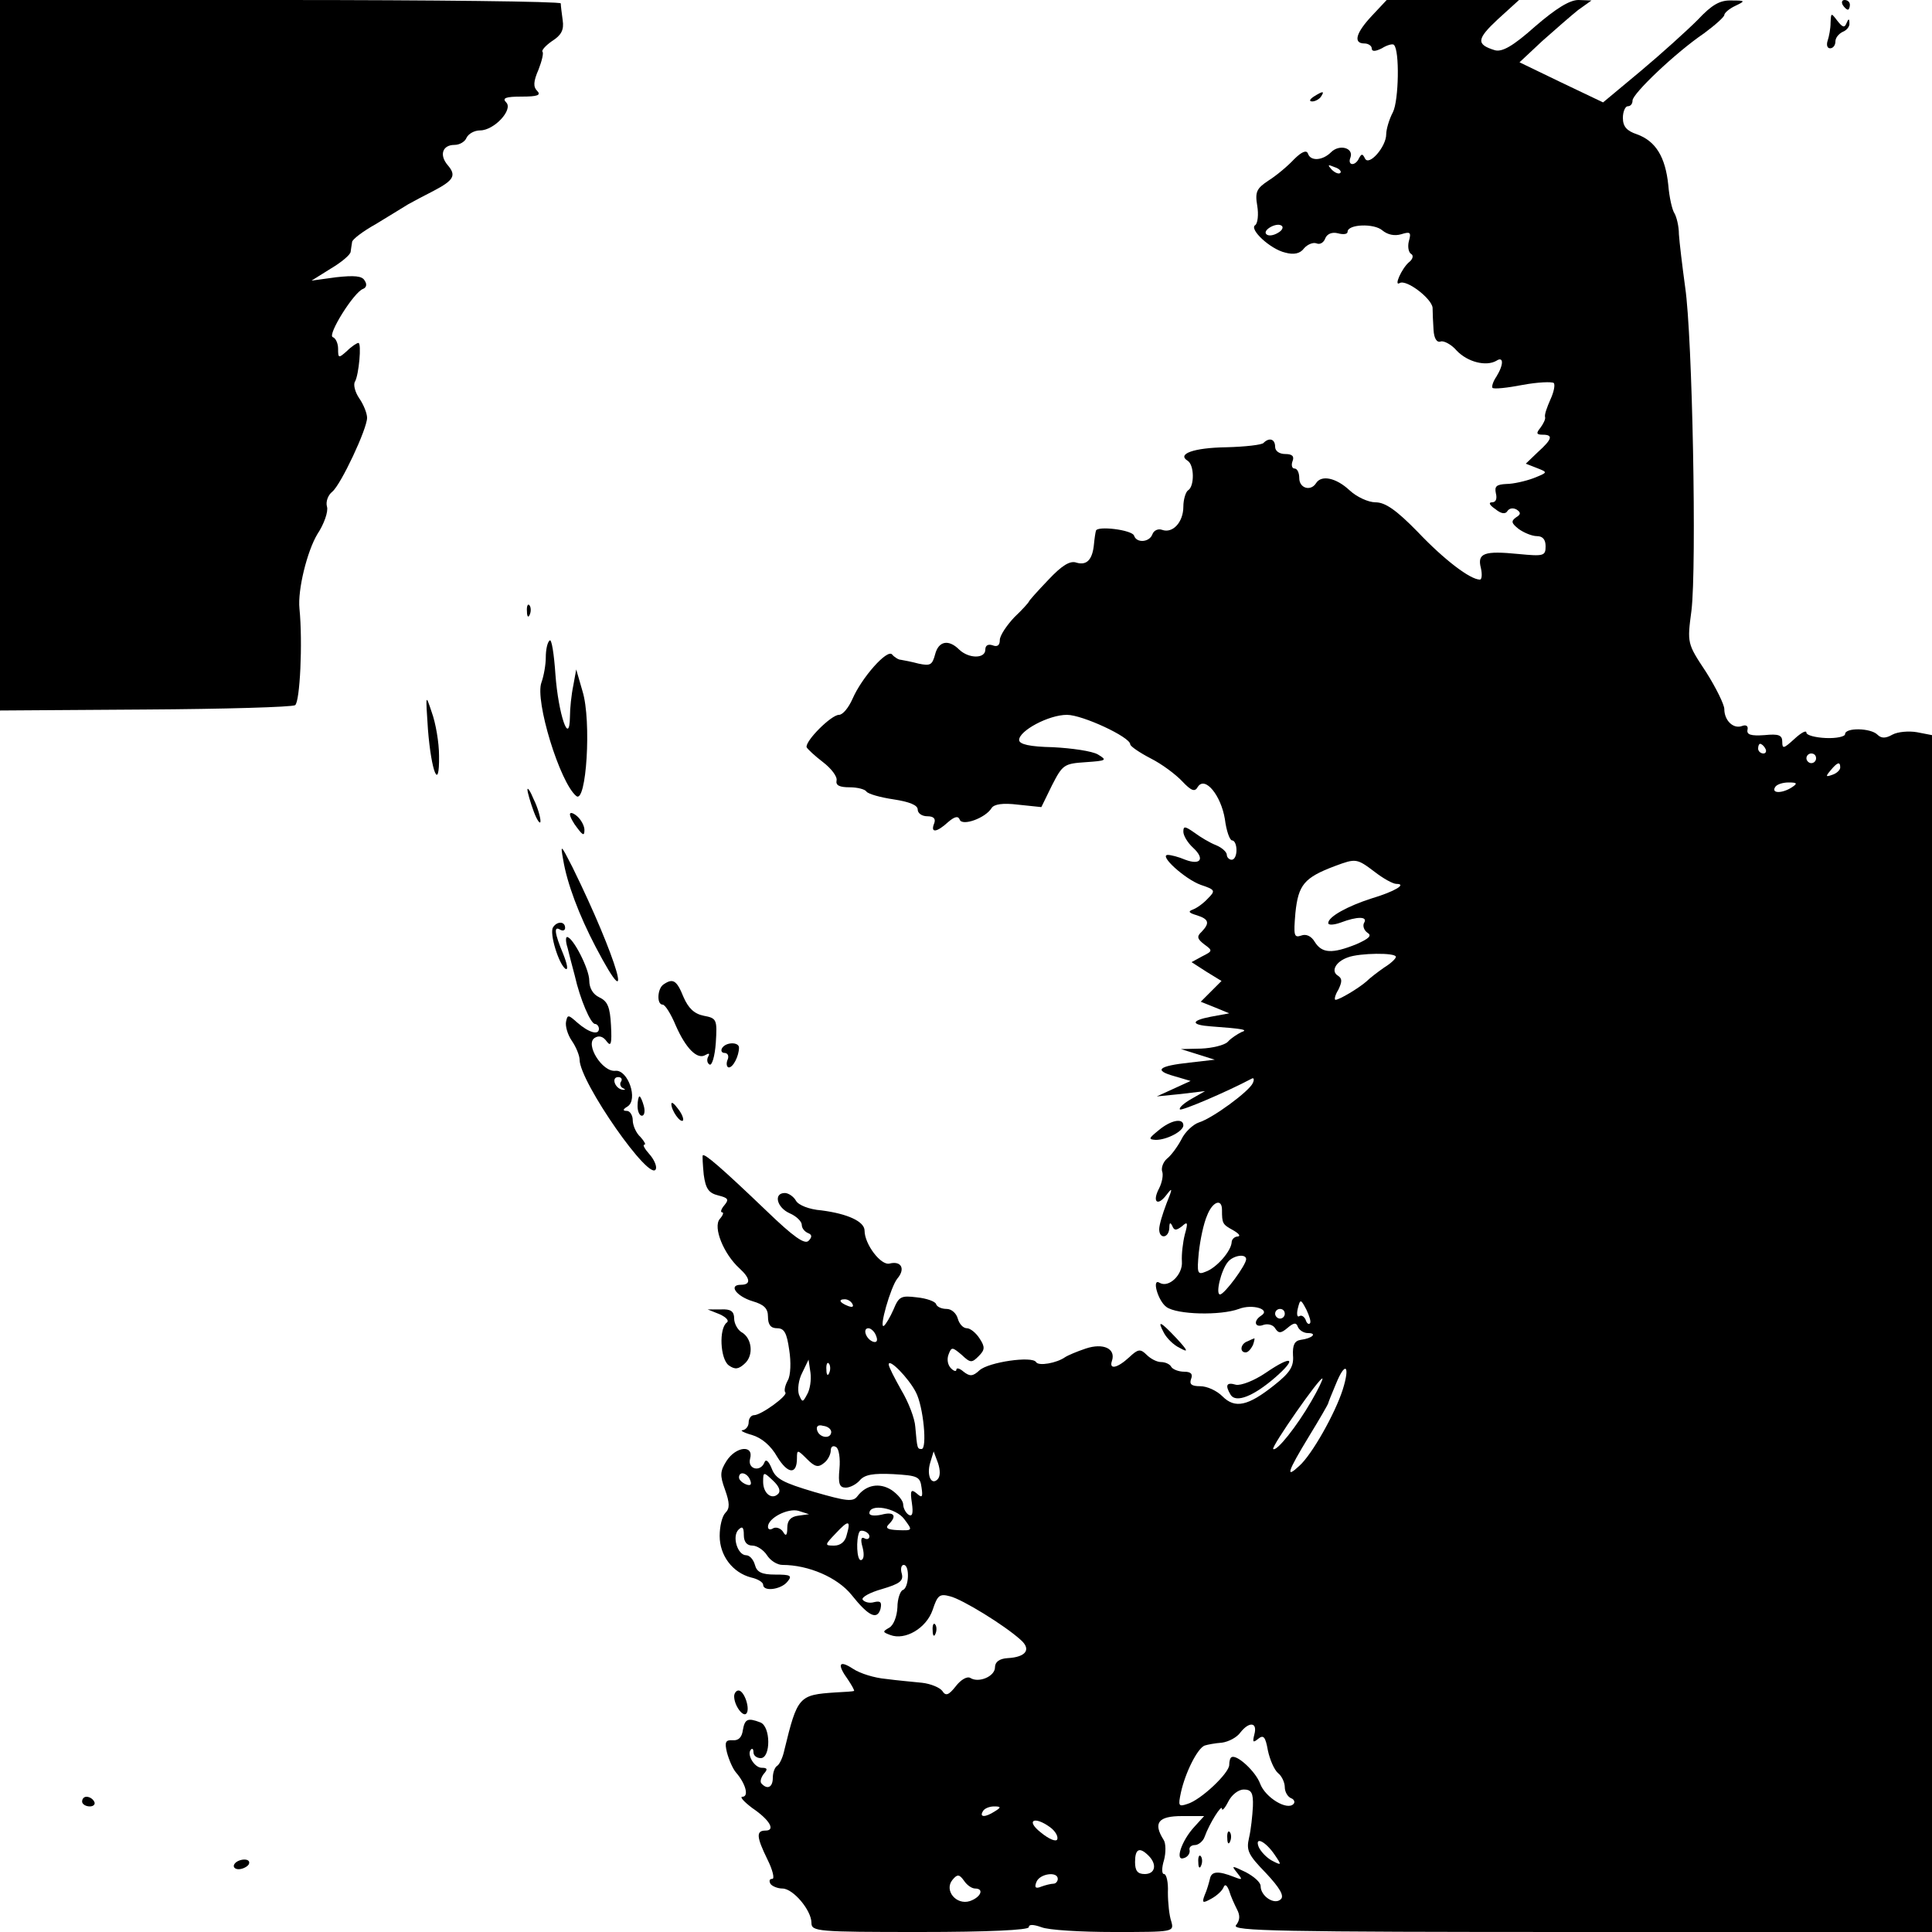 <?xml version="1.0" standalone="no"?>
<!DOCTYPE svg PUBLIC "-//W3C//DTD SVG 20010904//EN"
 "http://www.w3.org/TR/2001/REC-SVG-20010904/DTD/svg10.dtd">
<svg version="1.0" xmlns="http://www.w3.org/2000/svg"
 width="400pt" height="400pt" viewBox="0 0 400 400"
 preserveAspectRatio="xMidYMid meet">
<g transform="translate(0,400) scale(0.1,-0.1)"
fill="#000000" stroke="none">
<path d="M0 3264 l0 -735 299 2 c165 1 305 5 312 9 10 7 16 129 9 200 -4 39
16 119 37 154 14 21 23 47 20 57 -3 10 2 24 11 31 18 15 72 130 72 153 0 9 -7
27 -16 40 -9 13 -13 29 -9 35 8 14 14 80 7 80 -3 0 -14 -7 -24 -17 -17 -15
-18 -15 -18 5 0 11 -5 22 -11 24 -12 4 44 94 63 100 7 3 8 10 3 17 -5 10 -22
11 -59 7 l-51 -7 40 25 c22 13 41 29 41 35 1 6 2 15 3 20 0 5 22 22 49 37 26
16 56 34 67 41 11 6 35 19 53 28 42 22 47 32 29 53 -18 21 -11 42 14 42 11 0
22 7 25 15 4 8 16 15 28 15 29 0 69 43 54 58 -9 9 -1 12 32 12 33 0 41 3 32
12 -8 8 -8 19 3 44 7 18 11 35 8 37 -2 3 7 13 20 22 19 12 25 23 22 43 -2 15
-4 30 -4 35 -1 4 -262 7 -581 7 l-580 0 0 -736z"/>
<path d="M2841 3968 c-34 -36 -40 -58 -16 -58 8 0 15 -5 15 -10 0 -7 7 -7 21
0 11 7 23 10 25 7 12 -11 10 -115 -2 -139 -8 -15 -14 -36 -14 -46 0 -26 -36
-67 -44 -50 -5 10 -7 10 -12 1 -8 -18 -25 -16 -18 1 7 20 -23 28 -40 11 -18
-18 -43 -19 -48 -3 -3 8 -13 4 -29 -12 -13 -14 -37 -34 -53 -44 -24 -16 -28
-23 -23 -52 3 -18 1 -36 -4 -40 -14 -8 31 -50 62 -57 18 -5 31 -2 39 9 7 8 19
13 26 10 7 -3 15 2 18 11 4 9 14 13 26 10 11 -3 20 -2 20 3 0 16 55 18 72 3
11 -9 25 -12 39 -8 19 6 21 4 16 -14 -3 -11 -1 -24 5 -27 5 -3 3 -11 -5 -17
-15 -13 -32 -51 -19 -43 14 8 66 -32 68 -51 0 -10 1 -31 2 -46 1 -18 7 -27 15
-24 6 2 22 -6 33 -19 23 -24 61 -33 82 -21 15 10 16 -7 0 -33 -7 -10 -10 -21
-8 -23 3 -3 31 0 62 6 32 6 61 7 65 4 3 -4 0 -19 -7 -34 -7 -16 -13 -32 -11
-37 1 -4 -4 -14 -10 -22 -9 -11 -8 -14 5 -14 22 0 20 -9 -10 -36 l-25 -24 23
-9 c23 -9 23 -9 -7 -21 -16 -6 -42 -12 -56 -12 -21 -1 -25 -5 -22 -19 3 -12 0
-19 -8 -19 -8 0 -5 -6 7 -14 12 -10 21 -11 25 -4 4 6 12 7 19 3 9 -6 9 -10 -1
-16 -11 -8 -10 -12 5 -24 11 -8 28 -15 38 -15 12 0 18 -7 18 -21 0 -20 -4 -21
-56 -16 -71 7 -86 2 -78 -29 3 -13 2 -24 -2 -24 -20 0 -74 41 -129 99 -44 45
-67 61 -87 61 -15 0 -39 11 -54 25 -28 26 -58 32 -69 15 -11 -18 -35 -11 -35
10 0 11 -4 20 -10 20 -5 0 -7 7 -4 15 4 10 0 15 -15 15 -12 0 -21 6 -21 15 0
16 -12 20 -24 8 -3 -4 -38 -8 -77 -9 -68 -1 -103 -14 -80 -28 14 -9 14 -53 1
-61 -5 -3 -10 -19 -10 -34 0 -32 -22 -56 -44 -48 -8 3 -17 -1 -20 -9 -6 -17
-33 -19 -38 -3 -4 12 -77 21 -79 10 -1 -3 -3 -16 -4 -27 -3 -33 -15 -45 -36
-39 -13 5 -30 -5 -59 -36 -22 -23 -40 -43 -40 -45 0 -1 -13 -16 -30 -32 -16
-17 -30 -38 -30 -47 0 -11 -5 -15 -15 -11 -9 3 -15 0 -15 -9 0 -19 -34 -19
-54 0 -22 22 -43 18 -50 -10 -6 -22 -10 -24 -34 -19 -15 4 -31 7 -37 8 -5 0
-14 6 -18 11 -10 12 -63 -48 -82 -92 -8 -18 -20 -33 -28 -33 -16 0 -70 -54
-67 -67 2 -4 17 -18 34 -31 17 -13 30 -30 28 -38 -2 -10 6 -14 27 -14 16 0 32
-4 35 -9 4 -5 29 -12 56 -16 33 -5 50 -12 50 -21 0 -8 9 -14 20 -14 13 0 18
-5 14 -15 -8 -20 5 -19 29 3 14 12 21 13 24 5 5 -14 53 3 66 24 5 8 23 11 55
7 l48 -5 22 45 c22 43 25 45 70 48 43 3 45 4 25 16 -12 7 -54 13 -93 15 -48 1
-70 6 -70 15 0 19 61 52 99 52 32 0 131 -46 131 -61 0 -4 19 -17 42 -29 24
-12 53 -34 66 -48 19 -20 26 -22 32 -11 15 23 48 -18 56 -67 3 -24 10 -44 15
-44 5 0 9 -9 9 -20 0 -11 -4 -20 -10 -20 -5 0 -10 5 -10 10 0 6 -10 15 -22 20
-13 5 -33 17 -45 26 -20 14 -23 14 -23 2 0 -8 9 -23 20 -33 25 -23 16 -37 -16
-25 -14 6 -30 10 -36 10 -20 0 35 -50 68 -62 30 -10 31 -12 15 -28 -9 -10 -23
-20 -31 -23 -11 -4 -9 -7 8 -12 25 -8 27 -16 10 -34 -11 -10 -9 -15 5 -26 18
-13 18 -14 -4 -25 l-22 -12 31 -20 31 -19 -22 -22 -21 -21 30 -12 29 -12 -38
-7 c-42 -8 -42 -17 0 -20 68 -5 78 -7 63 -12 -8 -4 -21 -12 -28 -20 -7 -7 -32
-13 -55 -14 l-42 -1 35 -11 35 -11 -52 -6 c-65 -7 -75 -16 -32 -28 l34 -10
-35 -16 -35 -16 50 5 50 6 -28 -16 c-16 -9 -27 -19 -24 -22 4 -3 94 35 149 64
4 2 5 -2 2 -9 -7 -17 -83 -73 -112 -82 -12 -4 -29 -20 -36 -35 -8 -15 -21 -33
-30 -40 -8 -7 -12 -19 -10 -26 3 -7 0 -23 -6 -35 -15 -28 -4 -39 15 -14 13 17
13 14 0 -18 -8 -21 -15 -44 -15 -53 0 -21 20 -19 21 3 0 11 2 12 6 4 4 -10 8
-10 20 -1 12 11 13 8 6 -17 -4 -16 -7 -41 -6 -56 2 -27 -27 -55 -46 -44 -17
11 -4 -37 14 -50 22 -16 112 -18 150 -4 28 11 67 -1 46 -14 -17 -11 -13 -26 5
-19 9 3 20 0 24 -7 7 -11 12 -11 26 1 13 11 18 11 21 2 3 -7 12 -13 21 -13 20
0 9 -11 -15 -14 -13 -2 -17 -11 -16 -32 2 -23 -6 -36 -39 -62 -54 -43 -81 -49
-107 -23 -12 12 -32 21 -46 21 -18 0 -23 4 -19 15 4 10 0 15 -14 15 -12 0 -24
5 -27 10 -3 6 -13 10 -21 10 -9 0 -22 7 -30 15 -13 13 -18 12 -36 -5 -25 -23
-42 -26 -36 -8 9 26 -18 38 -54 26 -18 -6 -37 -14 -43 -18 -17 -12 -55 -19
-60 -10 -8 13 -98 0 -117 -17 -14 -13 -20 -13 -33 -3 -8 7 -15 9 -15 4 0 -4
-5 -3 -11 3 -7 7 -9 19 -5 29 6 16 8 15 27 -1 18 -17 21 -17 35 -3 13 13 14
19 2 37 -7 11 -19 21 -26 21 -8 0 -16 9 -19 20 -3 11 -13 20 -23 20 -10 0 -20
4 -22 10 -1 5 -19 12 -40 14 -32 4 -37 2 -48 -25 -7 -16 -16 -31 -20 -34 -11
-7 14 81 28 98 17 20 8 37 -16 31 -18 -5 -52 40 -52 68 0 19 -35 35 -89 42
-26 2 -48 11 -53 20 -5 9 -16 16 -23 16 -24 0 -17 -30 10 -42 14 -6 25 -17 25
-24 0 -7 6 -14 13 -17 8 -3 9 -8 1 -16 -8 -8 -31 8 -87 62 -94 90 -128 119
-132 115 -1 -2 0 -19 2 -40 4 -29 10 -38 30 -43 20 -5 23 -8 13 -20 -7 -8 -9
-15 -5 -15 4 0 2 -6 -5 -14 -14 -17 8 -72 41 -102 23 -21 24 -34 3 -34 -27 0
-9 -24 24 -34 24 -7 32 -15 32 -32 0 -17 6 -24 19 -24 15 0 20 -10 25 -45 4
-25 3 -53 -3 -63 -6 -11 -8 -22 -5 -25 6 -6 -50 -47 -65 -47 -6 0 -11 -7 -11
-15 0 -8 -6 -15 -12 -16 -7 0 1 -5 19 -10 20 -6 39 -22 52 -45 22 -36 41 -38
41 -3 0 18 1 18 21 -2 16 -16 23 -18 35 -8 8 6 14 18 14 26 0 8 5 11 11 7 6
-3 9 -24 7 -45 -3 -31 0 -39 13 -39 9 0 22 7 29 15 10 12 28 15 69 13 51 -3
56 -5 59 -28 3 -20 1 -22 -10 -12 -12 10 -14 6 -10 -20 3 -21 1 -29 -7 -24 -6
4 -11 14 -11 21 0 8 -11 21 -24 30 -25 16 -53 11 -71 -13 -9 -12 -23 -10 -89
9 -64 19 -80 27 -88 48 -6 15 -12 21 -15 14 -8 -22 -36 -15 -30 7 8 29 -29 26
-49 -5 -13 -21 -14 -29 -3 -59 10 -28 10 -39 1 -48 -7 -7 -12 -28 -12 -48 0
-41 27 -76 65 -86 14 -3 25 -10 25 -15 0 -15 37 -10 50 6 11 13 7 15 -25 15
-28 0 -38 5 -42 20 -3 11 -11 20 -18 20 -18 0 -30 39 -16 53 8 8 11 5 11 -11
0 -14 6 -22 18 -22 9 0 23 -9 30 -20 7 -11 21 -20 32 -20 54 0 114 -26 143
-62 35 -44 53 -53 60 -29 3 14 0 17 -13 14 -10 -3 -20 0 -24 5 -3 5 15 15 40
22 37 11 45 17 41 32 -3 10 -1 18 4 18 13 0 11 -48 -2 -52 -5 -2 -11 -18 -11
-36 -1 -19 -8 -37 -17 -42 -14 -8 -14 -9 2 -15 31 -12 75 14 88 52 10 30 14
34 36 28 25 -6 113 -60 146 -90 23 -20 11 -36 -27 -38 -17 -1 -26 -8 -26 -19
0 -19 -34 -33 -51 -22 -7 4 -20 -4 -30 -17 -15 -19 -21 -21 -28 -10 -5 7 -24
15 -42 17 -19 2 -53 5 -75 8 -23 2 -53 11 -68 21 -29 19 -34 10 -10 -23 8 -12
14 -23 12 -23 -2 -1 -19 -2 -38 -3 -76 -5 -79 -8 -106 -119 -3 -15 -10 -30
-15 -33 -5 -3 -9 -14 -9 -25 0 -19 -11 -25 -23 -12 -4 3 -2 12 4 20 9 10 8 13
-4 13 -15 0 -32 28 -22 38 3 3 5 0 5 -6 0 -7 7 -12 15 -12 21 0 21 66 -1 74
-26 10 -32 7 -36 -16 -2 -15 -9 -22 -21 -21 -15 1 -17 -4 -12 -25 4 -15 12
-34 19 -42 20 -23 27 -50 13 -50 -6 0 3 -10 20 -23 37 -25 49 -47 28 -47 -20
0 -19 -13 4 -60 11 -22 15 -40 10 -40 -6 0 -7 -4 -4 -10 3 -5 15 -10 25 -10
22 0 60 -45 60 -71 0 -18 12 -19 225 -19 140 0 225 4 225 10 0 6 9 6 26 0 14
-6 82 -10 150 -10 124 0 125 0 119 22 -4 11 -7 38 -7 60 1 21 -3 38 -8 38 -5
0 -5 13 0 29 4 15 4 35 -1 42 -22 35 -11 49 38 49 l46 0 -20 -22 c-27 -29 -41
-72 -22 -65 8 2 13 10 12 16 -2 6 3 11 11 11 7 0 17 8 20 17 10 28 36 69 36
58 0 -5 6 1 13 15 7 14 21 25 32 25 16 0 20 -7 19 -35 -1 -19 -4 -48 -8 -65
-6 -26 -2 -35 35 -73 29 -31 38 -47 31 -54 -13 -13 -42 6 -42 27 0 8 -14 20
-31 29 -29 14 -30 14 -18 -1 12 -15 12 -16 -6 -9 -33 13 -47 12 -50 -4 -2 -8
-6 -23 -11 -34 -6 -16 -4 -17 14 -7 11 6 22 16 25 23 3 8 7 6 12 -7 3 -11 11
-28 16 -38 7 -13 6 -23 -2 -33 -10 -12 88 -14 715 -14 l726 0 0 1239 0 1239
-31 6 c-17 3 -40 1 -51 -5 -14 -8 -23 -8 -31 0 -14 14 -67 15 -67 1 0 -5 -18
-9 -40 -8 -22 1 -40 6 -40 11 0 6 -11 0 -25 -13 -22 -20 -25 -21 -25 -6 0 14
-7 17 -37 14 -28 -2 -37 1 -35 11 2 8 -3 11 -11 8 -18 -7 -37 11 -37 35 0 9
-17 44 -38 77 -39 59 -39 59 -30 127 11 92 2 568 -13 669 -6 44 -12 94 -13
110 0 17 -5 36 -9 43 -5 7 -11 34 -13 59 -6 58 -26 91 -65 105 -21 7 -29 16
-29 34 0 13 5 24 10 24 6 0 10 5 10 12 0 14 89 99 148 139 23 17 42 34 42 38
0 4 10 13 23 19 21 10 21 11 -8 11 -24 1 -41 -9 -70 -40 -22 -22 -75 -70 -118
-106 l-78 -65 -86 41 -87 42 47 44 c26 23 59 52 74 64 l28 20 -27 1 c-18 0
-46 -17 -90 -55 -46 -41 -68 -53 -83 -49 -39 12 -38 23 6 64 l44 40 -137 0
-137 0 -30 -32z m-66 -326 c-3 -3 -11 0 -18 7 -9 10 -8 11 6 5 10 -3 15 -9 12
-12z m-129 -124 c-10 -6 -20 -7 -24 -3 -9 8 20 25 31 18 5 -3 2 -10 -7 -15z
m1009 -1068 c3 -5 1 -10 -4 -10 -6 0 -11 5 -11 10 0 6 2 10 4 10 3 0 8 -4 11
-10z m105 -20 c0 -5 -4 -10 -10 -10 -5 0 -10 5 -10 10 0 6 5 10 10 10 6 0 10
-4 10 -10z m50 -19 c0 -5 -7 -12 -16 -15 -14 -5 -15 -4 -4 9 14 17 20 19 20 6z
m-100 -41 c-20 -13 -43 -13 -35 0 3 6 16 10 28 10 18 0 19 -2 7 -10z m-864
-175 c18 -14 38 -25 45 -25 23 0 -4 -16 -51 -30 -50 -16 -90 -38 -90 -51 0 -5
12 -4 26 1 34 13 57 13 48 -1 -3 -6 0 -15 7 -20 10 -6 4 -12 -23 -24 -50 -20
-71 -19 -86 5 -7 12 -18 17 -28 13 -15 -5 -16 0 -12 47 6 58 18 73 82 97 43
16 45 16 82 -12z m44 -176 c0 -4 -11 -14 -24 -22 -13 -9 -30 -22 -37 -29 -16
-14 -56 -38 -64 -38 -3 0 -1 10 6 21 8 17 8 23 -1 29 -15 9 -5 29 21 38 24 9
99 10 99 1z m-360 -524 c0 -28 1 -30 23 -42 12 -7 16 -12 10 -13 -7 0 -13 -6
-13 -12 -1 -18 -31 -53 -54 -61 -17 -7 -18 -3 -14 40 3 27 10 60 17 76 11 29
31 37 31 12z m50 -102 c0 -12 -45 -73 -54 -73 -10 0 2 50 16 67 11 14 38 18
38 6z m-815 -93 c3 -6 -1 -7 -9 -4 -18 7 -21 14 -7 14 6 0 13 -4 16 -10z m947
-40 c-3 -3 -7 1 -9 8 -3 6 -8 10 -13 7 -4 -3 -6 4 -3 16 5 20 6 20 18 -3 6
-13 10 -25 7 -28z m-52 20 c0 -5 -4 -10 -10 -10 -5 0 -10 5 -10 10 0 6 5 10
10 10 6 0 10 -4 10 -10z m-846 -46 c4 -10 1 -14 -6 -12 -15 5 -23 28 -10 28 5
0 13 -7 16 -16z m-143 -121 c-9 -17 -10 -17 -17 0 -3 10 -1 30 7 45 l13 27 4
-27 c2 -15 -1 -35 -7 -45z m46 45 c-3 -8 -6 -5 -6 6 -1 11 2 17 5 13 3 -3 4
-12 1 -19z m179 -40 c16 -30 24 -118 12 -118 -9 0 -9 1 -13 46 -1 17 -14 51
-29 76 -14 25 -26 48 -26 53 0 14 41 -28 56 -57z m884 5 c-16 -50 -64 -135
-90 -158 -29 -27 -25 -13 20 61 22 36 40 67 40 69 0 1 7 19 16 40 19 47 30 39
14 -12z m-65 -24 c-30 -52 -72 -105 -79 -99 -4 5 97 150 102 146 1 -2 -9 -23
-23 -47z m-994 -64 c-1 -15 -24 -12 -29 3 -3 9 2 13 12 10 10 -1 17 -7 17 -13z
m220 -98 c-13 -13 -23 9 -15 35 l7 23 9 -24 c5 -15 5 -28 -1 -34z m-388 -1 c4
-10 1 -13 -9 -9 -7 3 -14 9 -14 14 0 14 17 10 23 -5z m58 -29 c-13 -13 -31 1
-31 25 0 21 1 21 20 3 13 -12 17 -22 11 -28z m42 -45 c-16 -2 -23 -10 -23 -25
0 -16 -3 -19 -9 -8 -5 7 -14 10 -20 7 -6 -4 -11 -3 -11 3 0 18 41 39 63 33
l22 -7 -22 -3z m219 -7 c18 -24 18 -24 -13 -23 -21 1 -27 4 -19 12 18 18 11
27 -15 20 -14 -3 -25 -2 -25 3 0 21 55 11 72 -12z m-119 -33 c-3 -14 -13 -22
-26 -22 -20 0 -20 1 3 25 27 29 32 28 23 -3z m47 -3 c0 -5 -5 -7 -10 -4 -7 4
-9 -2 -4 -19 4 -16 2 -26 -4 -26 -8 0 -10 42 -3 58 3 7 21 0 21 -9z m797 -410
c-4 -16 -3 -18 8 -9 11 9 15 4 20 -24 4 -19 13 -40 21 -47 8 -6 14 -20 14 -29
0 -10 6 -20 13 -23 6 -2 9 -8 5 -12 -13 -14 -58 13 -69 42 -9 25 -48 61 -59
55 -3 -1 -5 -8 -5 -16 0 -17 -59 -73 -87 -81 -18 -6 -19 -4 -13 24 9 41 34 91
49 97 6 2 22 5 36 6 14 2 31 11 38 21 18 23 36 22 29 -4z m-537 -159 c-20 -13
-33 -13 -25 0 3 6 14 10 23 10 15 0 15 -2 2 -10z m114 -33 c11 -8 17 -19 15
-25 -2 -6 -17 0 -34 14 -32 25 -14 35 19 11z m465 -57 c15 -22 15 -23 -6 -12
-11 6 -23 19 -27 28 -9 23 14 12 33 -16z m-261 -2 c18 -18 14 -38 -8 -38 -15
0 -20 7 -20 25 0 27 9 32 28 13z m-359 -68 c19 0 12 -18 -11 -26 -28 -9 -54
22 -36 44 10 12 14 12 24 -2 6 -9 16 -16 23 -16z m171 20 c0 -5 -4 -10 -9 -10
-5 0 -17 -3 -25 -6 -12 -5 -15 -2 -10 10 7 17 44 22 44 6z"/>
<path d="M3815 3990 c3 -5 8 -10 11 -10 2 0 4 5 4 10 0 6 -5 10 -11 10 -5 0
-7 -4 -4 -10z"/>
<path d="M3790 3953 c0 -12 -3 -28 -6 -37 -3 -9 -1 -16 5 -16 6 0 11 6 11 14
0 8 7 16 15 20 8 3 15 11 14 18 0 10 -2 10 -6 0 -4 -10 -8 -9 -19 5 -13 17
-13 17 -14 -4z"/>
<path d="M2720 3800 c-9 -6 -10 -10 -3 -10 6 0 15 5 18 10 8 12 4 12 -15 0z"/>
<path d="M1091 2734 c0 -11 3 -14 6 -6 3 7 2 16 -1 19 -3 4 -6 -2 -5 -13z"/>
<path d="M1138 2674 c-5 -4 -8 -20 -8 -35 0 -15 -4 -38 -9 -52 -14 -37 38
-207 72 -235 21 -18 32 156 13 217 l-13 45 -6 -33 c-4 -19 -7 -48 -7 -65 -1
-63 -24 6 -30 87 -3 44 -8 75 -12 71z"/>
<path d="M886 2490 c7 -89 24 -130 23 -55 0 28 -7 68 -15 90 -13 39 -13 39 -8
-35z"/>
<path d="M1092 2365 c0 -5 6 -26 13 -45 7 -19 14 -28 14 -20 0 8 -6 29 -14 45
-7 17 -13 26 -13 20z"/>
<path d="M1180 2314 c0 -5 7 -18 15 -28 12 -16 15 -17 15 -4 0 8 -7 21 -15 28
-8 7 -15 9 -15 4z"/>
<path d="M1166 2220 c8 -49 33 -115 67 -180 85 -162 45 -24 -48 165 -24 47
-25 48 -19 15z"/>
<path d="M1145 2080 c-8 -12 12 -77 26 -86 6 -3 3 11 -5 31 -18 43 -20 59 -6
50 6 -3 10 -1 10 4 0 14 -17 14 -25 1z"/>
<path d="M1175 2038 c3 -13 10 -39 15 -58 11 -49 33 -100 42 -100 4 0 8 -5 8
-10 0 -14 -21 -8 -45 13 -18 16 -20 17 -23 2 -2 -9 3 -27 12 -40 9 -13 16 -31
16 -39 0 -46 148 -258 158 -226 2 6 -4 20 -14 31 -9 10 -14 19 -10 19 4 0 0 7
-8 16 -9 8 -16 24 -16 35 0 10 -6 19 -12 19 -9 0 -9 3 1 9 23 14 1 77 -25 74
-27 -3 -63 55 -43 68 9 6 18 3 25 -7 9 -12 11 -5 9 33 -2 38 -7 50 -24 58 -13
6 -21 19 -21 35 0 24 -34 90 -46 90 -3 0 -3 -10 1 -22z m111 -277 c-4 -5 -1
-12 4 -14 6 -3 5 -4 -2 -3 -15 3 -23 26 -8 26 6 0 9 -4 6 -9z"/>
<path d="M1374 1962 c-13 -8 -15 -42 -2 -42 5 0 17 -19 27 -43 21 -48 45 -72
62 -61 7 4 9 3 5 -4 -3 -6 -2 -13 3 -16 5 -3 11 17 13 45 3 48 2 51 -25 56
-20 4 -32 16 -42 39 -14 35 -22 39 -41 26z"/>
<path d="M1495 1830 c-3 -5 -1 -10 5 -10 7 0 10 -7 6 -15 -3 -8 -1 -15 3 -15
9 0 21 24 21 41 0 12 -27 12 -35 -1z"/>
<path d="M1320 1710 c0 -11 4 -20 9 -20 5 0 7 9 4 20 -3 11 -7 20 -9 20 -2 0
-4 -9 -4 -20z"/>
<path d="M1390 1714 c0 -13 18 -39 24 -34 2 3 -2 14 -10 24 -8 11 -14 16 -14
10z"/>
<path d="M2399 1660 c-21 -17 -22 -19 -6 -20 23 0 57 18 57 30 0 16 -26 11
-51 -10z"/>
<path d="M1490 1279 c13 -6 20 -13 15 -17 -17 -12 -14 -76 4 -89 13 -9 20 -8
33 4 19 17 15 53 -7 65 -8 5 -15 18 -15 28 0 15 -7 20 -27 19 l-28 0 25 -10z"/>
<path d="M2410 1240 c6 -11 20 -25 33 -31 18 -10 17 -6 -7 20 -34 36 -41 39
-26 11z"/>
<path d="M2583 1223 c-15 -5 -17 -23 -4 -23 5 0 11 7 15 15 3 8 4 15 3 14 -1
0 -8 -3 -14 -6z"/>
<path d="M2621 1158 c-25 -17 -52 -27 -62 -25 -20 6 -23 -1 -11 -21 11 -17 47
-3 92 36 47 41 35 47 -19 10z"/>
<path d="M1931 624 c0 -11 3 -14 6 -6 3 7 2 16 -1 19 -3 4 -6 -2 -5 -13z"/>
<path d="M1520 488 c0 -19 18 -43 25 -36 9 9 -4 48 -16 48 -5 0 -9 -6 -9 -12z"/>
<path d="M170 270 c0 -5 7 -10 16 -10 8 0 12 5 9 10 -3 6 -10 10 -16 10 -5 0
-9 -4 -9 -10z"/>
<path d="M2541 194 c0 -11 3 -14 6 -6 3 7 2 16 -1 19 -3 4 -6 -2 -5 -13z"/>
<path d="M2481 144 c0 -11 3 -14 6 -6 3 7 2 16 -1 19 -3 4 -6 -2 -5 -13z"/>
<path d="M485 140 c-3 -5 1 -10 9 -10 8 0 18 5 21 10 3 6 -1 10 -9 10 -8 0
-18 -4 -21 -10z"/>
</g>
</svg>
